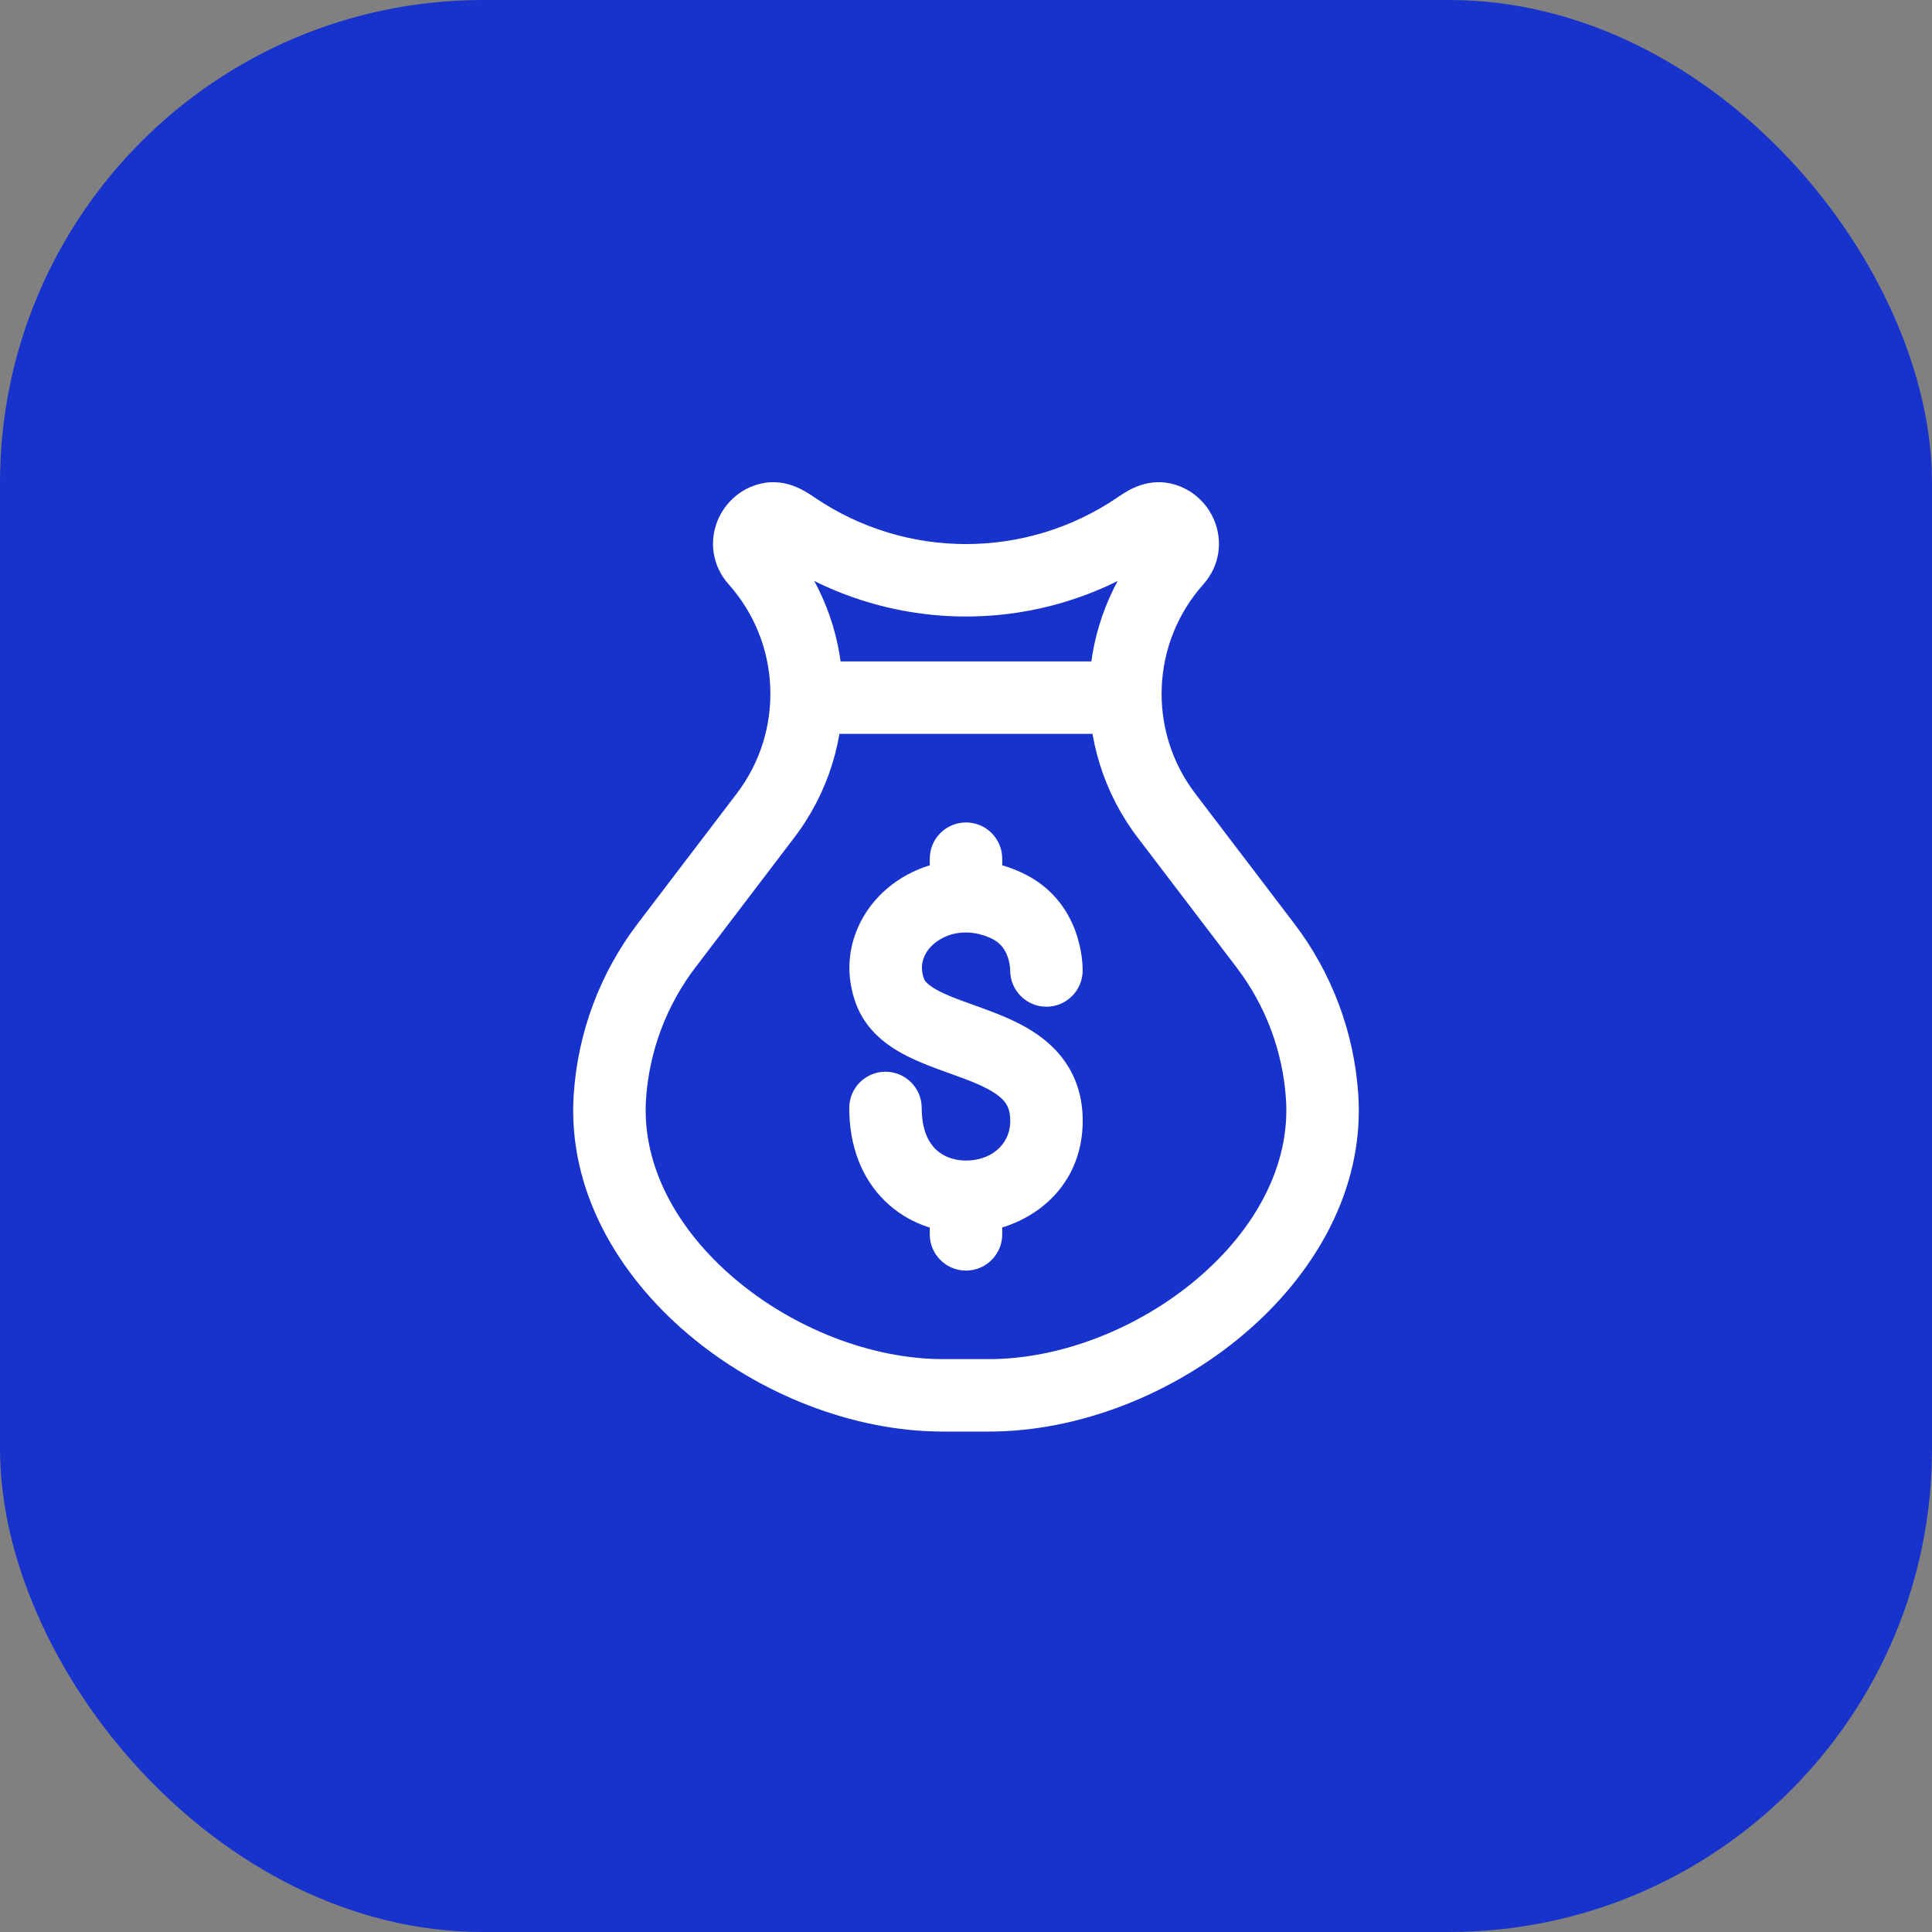 <svg width="40" height="40" viewBox="0 0 40 40" fill="none" xmlns="http://www.w3.org/2000/svg">
<rect x="0" y="0" width="40" height="40" fill="#808080" stroke="none"/>
<rect width="40" height="40" rx="10" fill="#1833CC"/>
<path d="M15.85 16.883L15.254 16.429H15.254L15.85 16.883ZM13.799 19.578L14.396 20.032H14.396L13.799 19.578ZM12.626 22.712L11.878 22.663L12.626 22.712ZM15.647 11.6L16.207 11.101V11.101L15.647 11.6ZM15.953 10.738L15.84 9.996L15.953 10.738ZM24.149 16.883L24.746 16.429L24.149 16.883ZM26.2 19.578L25.604 20.032L26.2 19.578ZM27.373 22.712L26.625 22.761V22.761L27.373 22.712ZM24.352 11.6L24.913 12.099V12.099L24.352 11.6ZM24.046 10.738L24.159 9.996L24.046 10.738ZM23.552 10.922L23.973 11.543L23.973 11.543L23.552 10.922ZM16.447 10.922L16.869 10.302V10.302L16.447 10.922ZM17.222 13.694C16.808 13.694 16.472 14.03 16.472 14.444C16.472 14.859 16.808 15.194 17.222 15.194V13.694ZM22.777 15.194C23.192 15.194 23.527 14.859 23.527 14.444C23.527 14.03 23.192 13.694 22.777 13.694V15.194ZM20.915 20.093C20.915 20.507 21.251 20.843 21.665 20.843C22.079 20.843 22.415 20.507 22.415 20.093H20.915ZM20.833 18.745L21.147 18.064L20.833 18.745ZM18.422 20.513L17.717 20.767L18.422 20.513ZM21.665 23.271L20.916 23.244L21.665 23.271ZM19.083 22.939C19.083 22.525 18.747 22.189 18.333 22.189C17.919 22.189 17.583 22.525 17.583 22.939H19.083ZM19.25 18.556C19.25 18.97 19.585 19.306 20 19.306C20.414 19.306 20.75 18.97 20.75 18.556H19.25ZM20.75 17.778C20.75 17.364 20.414 17.028 20 17.028C19.585 17.028 19.25 17.364 19.25 17.778H20.75ZM19.25 25.556C19.25 25.97 19.585 26.306 20 26.306C20.414 26.306 20.75 25.97 20.75 25.556H19.25ZM20.75 24.778C20.75 24.364 20.414 24.028 20 24.028C19.585 24.028 19.25 24.364 19.25 24.778H20.75ZM15.254 16.429L13.202 19.123L14.396 20.032L16.447 17.338L15.254 16.429ZM11.878 22.663C11.748 24.644 12.8 26.4 14.252 27.627C15.705 28.855 17.651 29.639 19.524 29.639V28.139C18.044 28.139 16.433 27.507 15.22 26.482C14.006 25.456 13.286 24.123 13.375 22.761L11.878 22.663ZM13.202 19.123C12.423 20.147 11.962 21.378 11.878 22.663L13.375 22.761C13.44 21.77 13.795 20.821 14.396 20.032L13.202 19.123ZM15.087 12.099C16.172 13.316 16.241 15.132 15.254 16.429L16.447 17.338C17.87 15.469 17.769 12.854 16.207 11.101L15.087 12.099ZM15.84 9.996C15.366 10.069 15.01 10.398 14.854 10.786C14.69 11.195 14.734 11.703 15.087 12.099L16.207 11.101C16.227 11.124 16.251 11.165 16.259 11.219C16.267 11.269 16.259 11.313 16.246 11.345C16.224 11.399 16.169 11.463 16.067 11.479L15.84 9.996ZM23.552 17.338L25.604 20.032L26.797 19.123L24.746 16.429L23.552 17.338ZM26.625 22.761C26.714 24.123 25.993 25.456 24.779 26.482C23.566 27.507 21.955 28.139 20.476 28.139V29.639C22.348 29.639 24.295 28.855 25.747 27.627C27.199 26.4 28.251 24.644 28.122 22.663L26.625 22.761ZM25.604 20.032C26.205 20.821 26.56 21.77 26.625 22.761L28.122 22.663C28.037 21.378 27.577 20.147 26.797 19.123L25.604 20.032ZM23.792 11.101C22.23 12.854 22.13 15.469 23.552 17.338L24.746 16.429C23.758 15.132 23.828 13.316 24.913 12.099L23.792 11.101ZM23.933 11.479C23.83 11.463 23.775 11.399 23.754 11.345C23.741 11.313 23.733 11.269 23.74 11.219C23.749 11.165 23.772 11.124 23.792 11.101L24.913 12.099C25.265 11.703 25.31 11.195 25.145 10.786C24.989 10.398 24.633 10.069 24.159 9.996L23.933 11.479ZM19.524 29.639H20.476V28.139H19.524V29.639ZM23.973 11.543C24.012 11.517 24.038 11.499 24.061 11.485C24.083 11.471 24.093 11.466 24.095 11.466C24.096 11.465 24.081 11.472 24.053 11.478C24.023 11.483 23.981 11.486 23.933 11.479L24.159 9.996C23.879 9.953 23.642 10.025 23.481 10.097C23.329 10.165 23.197 10.257 23.131 10.302L23.973 11.543ZM16.869 10.302C16.802 10.257 16.67 10.165 16.518 10.097C16.357 10.025 16.12 9.953 15.84 9.996L16.067 11.479C16.018 11.486 15.976 11.483 15.946 11.478C15.918 11.472 15.903 11.465 15.905 11.466C15.906 11.466 15.916 11.471 15.939 11.485C15.962 11.499 15.987 11.517 16.026 11.543L16.869 10.302ZM16.026 11.543C18.425 13.171 21.574 13.171 23.973 11.543L23.131 10.302C21.241 11.585 18.759 11.585 16.869 10.302L16.026 11.543ZM17.222 15.194H22.777V13.694H17.222V15.194ZM22.415 20.093C22.415 19.713 22.28 18.587 21.147 18.064L20.519 19.426C20.69 19.505 20.781 19.622 20.838 19.748C20.901 19.888 20.915 20.03 20.915 20.093H22.415ZM21.147 18.064C20.182 17.618 19.17 17.78 18.469 18.314C17.767 18.848 17.362 19.785 17.717 20.767L19.128 20.258C19.028 19.982 19.116 19.706 19.377 19.507C19.64 19.307 20.061 19.215 20.519 19.426L21.147 18.064ZM17.717 20.767C17.927 21.351 18.398 21.674 18.794 21.872C19.17 22.061 19.657 22.217 19.974 22.337C20.346 22.478 20.587 22.602 20.736 22.742C20.846 22.847 20.925 22.975 20.916 23.244L22.415 23.297C22.44 22.595 22.188 22.051 21.767 21.653C21.385 21.291 20.896 21.083 20.506 20.935C20.06 20.766 19.752 20.675 19.467 20.532C19.201 20.398 19.144 20.305 19.128 20.258L17.717 20.767ZM20.916 23.244C20.899 23.702 20.514 24.035 19.983 24.028C19.736 24.024 19.52 23.939 19.369 23.791C19.227 23.652 19.083 23.399 19.083 22.939H17.583C17.583 23.739 17.847 24.4 18.319 24.863C18.782 25.317 19.386 25.52 19.964 25.528C21.082 25.542 22.362 24.78 22.415 23.297L20.916 23.244ZM20.75 18.556V17.778H19.25V18.556H20.75ZM20.75 25.556V24.778H19.25V25.556H20.75Z" fill="white"/>
</svg>
